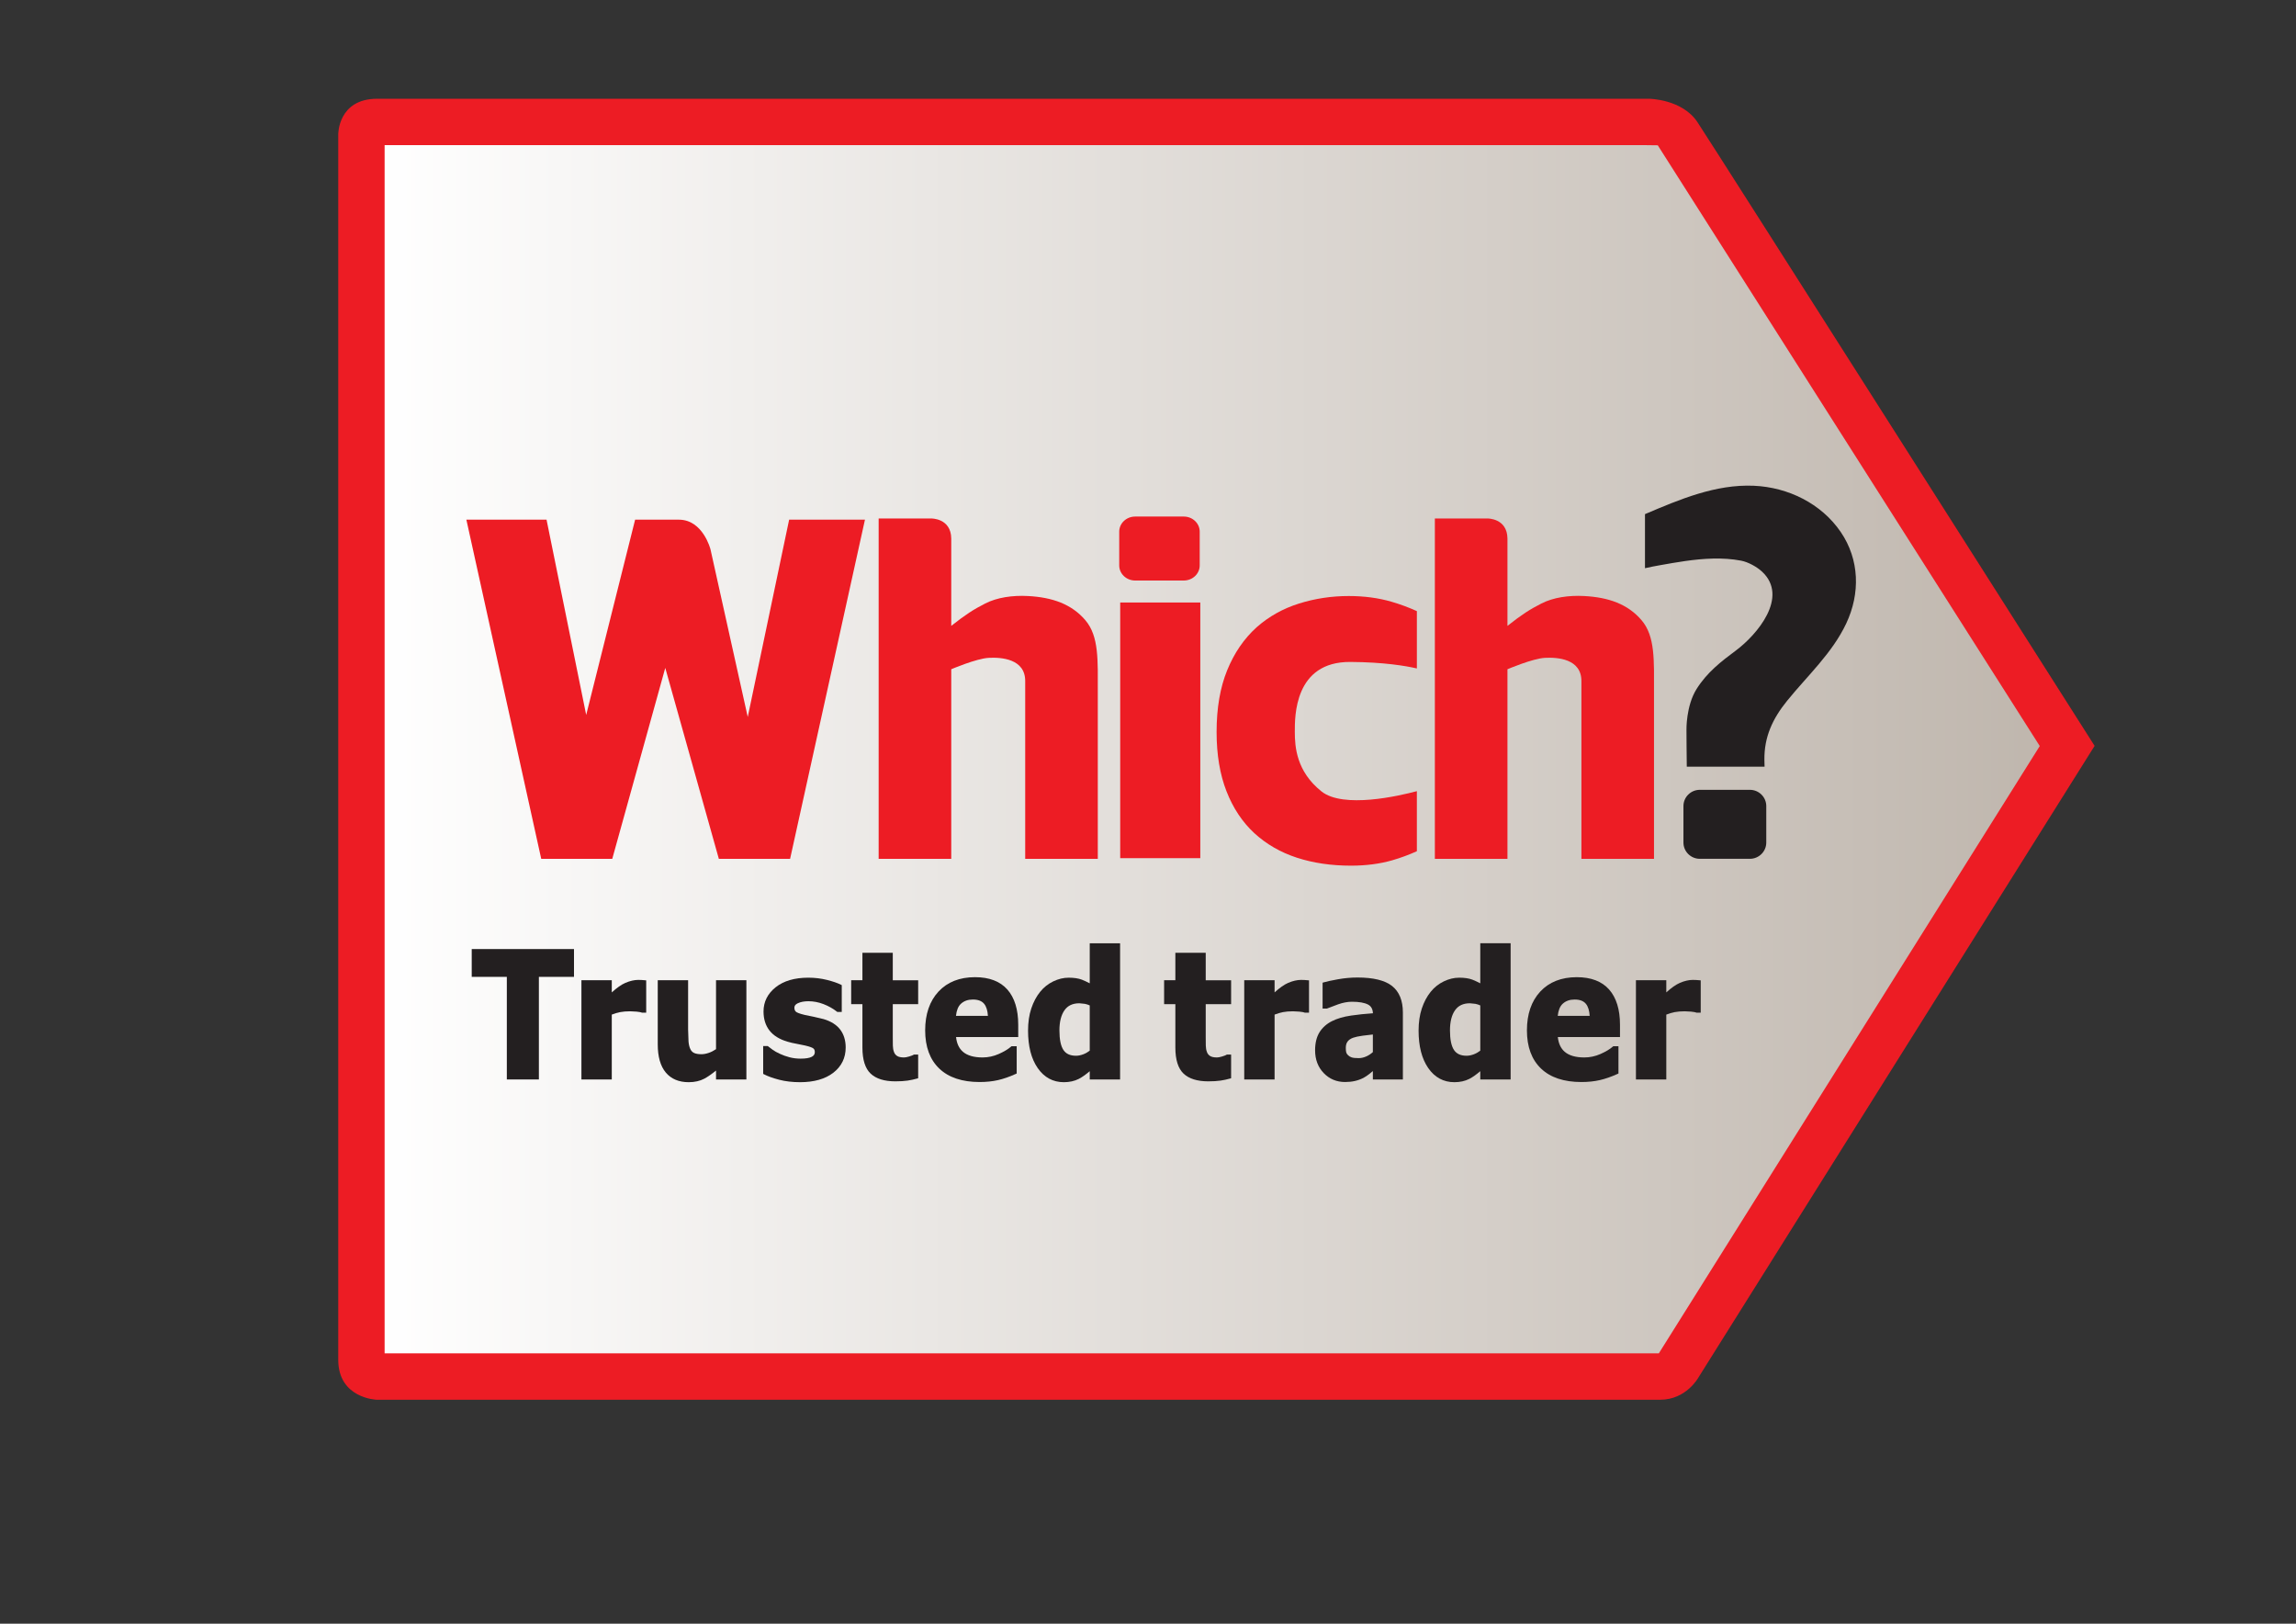 <?xml version="1.0" encoding="UTF-8" standalone="no"?>
<svg
   xmlns:dc="http://purl.org/dc/elements/1.1/"
   xmlns:cc="http://creativecommons.org/ns#"
   xmlns:rdf="http://www.w3.org/1999/02/22-rdf-syntax-ns#"
   xmlns:svg="http://www.w3.org/2000/svg"
   xmlns="http://www.w3.org/2000/svg"
   viewBox="0 0 1122.52 793.701"
   height="793.701"
   width="1122.52"
   xml:space="preserve"
   id="svg2"
   version="1.1"><rect x="0" y="0" width="1122.52" height="793.701" fill="#333333" stroke="none"/><defs
     id="defs6"><clipPath
       id="clipPath18"
       clipPathUnits="userSpaceOnUse"><path
         id="path16"
         d="M 0,595.276 H 841.89 V 0 H 0 Z" /></clipPath><clipPath
       id="clipPath28"
       clipPathUnits="userSpaceOnUse"><path
         id="path26"
         d="M 608.017,542.142 603.39,542.2 H 141.065 V 99.137 h 467.342 c 0.016,0.027 0.063,0.107 0.063,0.107 0,0 129.114,205.81 139.651,222.606 -24.714,38.871 -140.104,220.292 -140.104,220.292" /></clipPath><linearGradient
       id="linearGradient38"
       spreadMethod="pad"
       gradientTransform="matrix(607.056,0,0,-607.056,141.065,320.668)"
       gradientUnits="userSpaceOnUse"
       y2="0"
       x2="1"
       y1="0"
       x1="0"><stop
         id="stop34"
         offset="0"
         style="stop-opacity:1;stop-color:#ffffff" /><stop
         id="stop36"
         offset="1"
         style="stop-opacity:1;stop-color:#bfb6ad" /></linearGradient><clipPath
       id="clipPath48"
       clipPathUnits="userSpaceOnUse"><path
         id="path46"
         d="m 607.956,98.367 0.087,0.147 c -0.027,-0.047 -0.087,-0.147 -0.087,-0.147" /></clipPath><linearGradient
       id="linearGradient58"
       spreadMethod="pad"
       gradientTransform="matrix(0.087,0,0,-0.087,607.956,98.439)"
       gradientUnits="userSpaceOnUse"
       y2="0"
       x2="1"
       y1="0"
       x1="0"><stop
         id="stop54"
         offset="0"
         style="stop-opacity:1;stop-color:#ffffff" /><stop
         id="stop56"
         offset="1"
         style="stop-opacity:1;stop-color:#bfb6ad" /></linearGradient></defs><g
     transform="matrix(1.333,0,0,-1.333,0,793.701)"
     id="g10"><g
       id="g12"><g
         clip-path="url(#clipPath18)"
         id="g14"><path
           id="path20"
           style="fill:#ed1c24;fill-opacity:1;fill-rule:nonzero;stroke:none"
           d="m 124.057,96.797 v 449.366 c 0,0 -0.117,13.045 14.288,13.045 h 466.517 c 0,0 12.107,-0.11 17.703,-8.567 6.857,-10.361 145.671,-228.73 145.671,-228.73 L 622.877,90.205 c 0,0 -4.418,-8.076 -13.995,-8.076 h -470.78 c 0,0 -14.045,0.476 -14.045,14.668" /><g
           id="g22"><g
             clip-path="url(#clipPath28)"
             id="g24"><g
               id="g30"><g
                 id="g32"><path
                   id="path40"
                   style="fill:url(#linearGradient38);stroke:none"
                   d="M 608.017,542.142 603.39,542.2 H 141.065 V 99.137 h 467.342 c 0.016,0.027 0.063,0.107 0.063,0.107 0,0 129.114,205.81 139.651,222.606 -24.714,38.871 -140.104,220.292 -140.104,220.292" /></g></g></g></g><g
           id="g42"><g
             clip-path="url(#clipPath48)"
             id="g44"><g
               id="g50"><g
                 id="g52"><path
                   id="path60"
                   style="fill:url(#linearGradient58);stroke:none"
                   d="m 607.956,98.367 0.087,0.147 c -0.027,-0.047 -0.087,-0.147 -0.087,-0.147" /></g></g></g></g><path
           id="path62"
           style="fill:#231f20;fill-opacity:1;fill-rule:nonzero;stroke:none"
           d="m 173.014,247.398 v -10.197 h 12.875 v -37.625 h 11.759 v 37.625 h 12.875 v 10.197 z" /><path
           id="path64"
           style="fill:#231f20;fill-opacity:1;fill-rule:nonzero;stroke:none"
           d="m 229.346,234.988 c -1.439,-0.617 -3.113,-1.808 -4.965,-3.484 v 4.457 h -11.134 v -36.385 h 11.134 v 23.785 c 1.087,0.414 2.125,0.731 3.071,0.912 1.057,0.202 2.294,0.303 3.675,0.303 l 2.314,-0.121 c 1.106,-0.1 1.645,-0.238 1.903,-0.34 l 0.099,-0.039 h 1.563 v 11.842 l -1.708,0.137 c -0.001,0 -1.222,0.031 -1.222,0.031 -1.444,0 -3.035,-0.369 -4.73,-1.098" /><path
           id="path66"
           style="fill:#231f20;fill-opacity:1;fill-rule:nonzero;stroke:none"
           d="m 262.617,235.961 v -25.272 c -0.853,-0.578 -1.738,-1.043 -2.642,-1.349 -0.981,-0.334 -1.881,-0.504 -2.675,-0.504 -1.195,0 -2.124,0.16 -2.759,0.475 -0.606,0.298 -1.046,0.765 -1.348,1.425 -0.347,0.721 -0.569,1.643 -0.665,2.752 l -0.152,4.399 v 18.074 h -11.134 v -23.529 c 0,-4.494 0.986,-7.955 2.928,-10.289 1.969,-2.366 4.799,-3.567 8.411,-3.567 2.216,0 4.16,0.442 5.777,1.309 1.299,0.697 2.744,1.732 4.259,2.961 v -3.27 h 11.134 v 36.385 z" /><path
           id="path68"
           style="fill:#231f20;fill-opacity:1;fill-rule:nonzero;stroke:none"
           d="m 284.502,233.402 c -2.963,-2.351 -4.466,-5.347 -4.466,-8.902 0,-2.754 0.73,-5.094 2.171,-6.953 1.438,-1.856 3.654,-3.236 6.586,-4.104 1.046,-0.316 2.231,-0.591 3.519,-0.814 l 2.969,-0.604 c 1.848,-0.421 2.638,-0.793 2.977,-1.029 0.397,-0.277 0.59,-0.734 0.59,-1.402 0,-0.762 -0.353,-1.303 -1.112,-1.703 -0.855,-0.452 -2.231,-0.68 -4.089,-0.68 -1.441,0 -2.81,0.17 -4.068,0.504 -1.27,0.336 -2.423,0.746 -3.426,1.217 -1.168,0.533 -2.073,1.031 -2.695,1.482 -0.001,0 -1.862,1.412 -1.862,1.412 l -0.203,0.01 h -1.482 v -10.209 l 0.304,-0.158 c 1.399,-0.731 3.267,-1.401 5.552,-1.994 2.294,-0.596 4.877,-0.899 7.679,-0.899 5.112,0 9.21,1.166 12.18,3.461 3.015,2.332 4.543,5.443 4.543,9.252 0,2.604 -0.673,4.815 -2.001,6.57 -1.327,1.754 -3.385,3.053 -6.119,3.86 -0.007,0.002 -3.594,0.844 -3.594,0.844 l -3.266,0.669 c -2.175,0.518 -2.982,0.934 -3.275,1.192 -0.375,0.33 -0.557,0.816 -0.557,1.488 0,0.443 0.137,1.098 1.319,1.643 1.02,0.47 2.306,0.709 3.823,0.709 1.86,0 3.726,-0.356 5.545,-1.057 1.831,-0.707 3.483,-1.635 4.911,-2.758 l 0.154,-0.123 h 1.623 v 9.84 l -0.311,0.158 c -1.233,0.623 -2.955,1.213 -5.118,1.756 -2.169,0.543 -4.467,0.818 -6.827,0.818 -5.021,0 -9.05,-1.175 -11.974,-3.496" /><path
           id="path70"
           style="fill:#231f20;fill-opacity:1;fill-rule:nonzero;stroke:none"
           d="m 316.309,246.023 v -10.062 h -4.125 v -8.76 h 4.125 v -15.93 c 0,-4.458 1.016,-7.673 3.019,-9.556 1.991,-1.875 5.035,-2.826 9.047,-2.826 1.75,0 3.26,0.091 4.487,0.271 1.218,0.18 2.39,0.432 3.484,0.748 l 0.409,0.119 v 8.684 h -1.559 l -0.138,-0.088 c -0.197,-0.123 -0.636,-0.33 -1.616,-0.623 -0.781,-0.232 -1.41,-0.352 -1.869,-0.352 -1.135,0 -1.992,0.186 -2.548,0.553 -0.552,0.363 -0.926,0.842 -1.144,1.465 -0.257,0.684 -0.394,1.457 -0.411,2.314 l -0.027,3.239 v 11.982 h 9.312 v 8.76 h -9.312 v 10.062 z" /><path
           id="path72"
           style="fill:#231f20;fill-opacity:1;fill-rule:nonzero;stroke:none"
           d="m 352.448,227.342 c 1.143,1.041 2.572,1.547 4.366,1.547 1.912,0 3.268,-0.518 4.144,-1.582 0.811,-0.987 1.262,-2.485 1.381,-4.409 h -11.716 c 0.209,2.004 0.807,3.516 1.825,4.444 m -8.24,4.459 c -3.243,-3.494 -4.887,-8.28 -4.887,-14.221 0,-6.017 1.742,-10.732 5.178,-14.01 3.429,-3.271 8.405,-4.931 14.79,-4.931 2.457,0 4.735,0.238 6.771,0.705 2.031,0.469 4.218,1.232 6.5,2.267 l 0.332,0.153 v 10.009 h -1.891 l -0.16,-0.14 c -1.101,-0.959 -2.632,-1.875 -4.552,-2.723 -1.9,-0.838 -3.889,-1.262 -5.912,-1.262 -3.181,0 -5.604,0.702 -7.202,2.082 -1.456,1.258 -2.281,3.092 -2.518,5.409 h 22.798 v 4.523 c 0,5.557 -1.338,9.893 -3.976,12.885 -2.656,3.012 -6.649,4.539 -11.869,4.539 -5.638,0 -10.147,-1.779 -13.402,-5.285" /><path
           id="path74"
           style="fill:#231f20;fill-opacity:1;fill-rule:nonzero;stroke:none"
           d="m 390.049,210.365 c -0.986,1.459 -1.486,3.887 -1.486,7.215 0,3.154 0.629,5.641 1.868,7.391 1.213,1.711 2.997,2.543 5.454,2.543 l 2.034,-0.209 c 0.613,-0.117 1.194,-0.332 1.761,-0.575 v -16.595 c -0.688,-0.524 -1.452,-0.983 -2.33,-1.317 -0.949,-0.361 -1.852,-0.545 -2.686,-0.545 -2.154,0 -3.663,0.684 -4.615,2.092 m 9.631,39.158 v -14.689 c -0.992,0.504 -1.984,1 -2.927,1.354 -1.258,0.472 -2.877,0.71 -4.81,0.71 -1.879,0 -3.78,-0.457 -5.651,-1.359 -1.869,-0.9 -3.482,-2.182 -4.793,-3.81 -1.374,-1.696 -2.47,-3.758 -3.259,-6.124 -0.786,-2.357 -1.185,-5.093 -1.185,-8.134 0,-5.7 1.186,-10.305 3.527,-13.692 2.386,-3.451 5.618,-5.203 9.606,-5.203 2.047,0 3.886,0.406 5.466,1.205 1.257,0.637 2.619,1.633 4.026,2.83 v -3.035 h 11.133 v 49.947 z" /><path
           id="path76"
           style="fill:#231f20;fill-opacity:1;fill-rule:nonzero;stroke:none"
           d="m 431.084,246.023 v -10.062 h -4.125 v -8.76 h 4.125 v -15.93 c 0,-4.458 1.016,-7.673 3.018,-9.556 1.992,-1.875 5.036,-2.826 9.047,-2.826 1.751,0 3.261,0.091 4.488,0.271 1.217,0.18 2.389,0.432 3.484,0.748 l 0.408,0.119 v 8.684 h -1.558 l -0.139,-0.088 c -0.196,-0.123 -0.635,-0.33 -1.615,-0.623 -0.781,-0.232 -1.41,-0.352 -1.869,-0.352 -1.135,0 -1.993,0.186 -2.549,0.553 -0.552,0.363 -0.926,0.842 -1.144,1.465 -0.257,0.684 -0.393,1.457 -0.411,2.314 l -0.027,3.239 v 11.982 h 9.312 v 8.76 h -9.312 v 10.062 z" /><path
           id="path78"
           style="fill:#231f20;fill-opacity:1;fill-rule:nonzero;stroke:none"
           d="m 472.444,234.988 c -1.437,-0.617 -3.112,-1.808 -4.965,-3.484 v 4.457 h -11.133 v -36.385 h 11.133 v 23.785 c 1.087,0.414 2.125,0.731 3.071,0.912 1.056,0.202 2.294,0.303 3.677,0.303 l 2.313,-0.121 c 1.105,-0.1 1.645,-0.238 1.903,-0.34 l 0.099,-0.039 h 1.562 v 11.842 l -1.708,0.137 c 0,0 -1.222,0.031 -1.222,0.031 -1.444,0 -3.034,-0.369 -4.73,-1.098" /><path
           id="path80"
           style="fill:#231f20;fill-opacity:1;fill-rule:nonzero;stroke:none"
           d="m 495.741,207.668 c -0.514,0.172 -0.943,0.432 -1.309,0.793 -0.371,0.35 -0.597,0.699 -0.682,1.051 -0.101,0.418 -0.151,0.976 -0.151,1.66 0,0.976 0.226,1.764 0.673,2.34 0.457,0.592 1.142,1.052 2.036,1.371 0.772,0.279 1.94,0.527 3.473,0.742 10e-4,0 2.547,0.303 3.745,0.443 v -6.453 c -0.69,-0.636 -1.479,-1.174 -2.374,-1.574 -0.95,-0.426 -1.896,-0.643 -2.812,-0.643 -1.192,0 -2.067,0.09 -2.599,0.27 m -5.051,28.641 v 0 c -2.38,-0.43 -4.128,-0.809 -5.196,-1.127 l -0.405,-0.119 v -9.487 h 1.585 l 4.098,1.549 c 1.794,0.631 3.5,0.951 5.072,0.951 2.625,0 4.623,-0.349 5.936,-1.043 1.129,-0.595 1.696,-1.652 1.773,-3.183 -2.747,-0.19 -5.44,-0.465 -7.998,-0.838 -2.784,-0.405 -5.159,-1.1 -7.054,-2.065 -1.95,-0.984 -3.481,-2.355 -4.551,-4.07 -1.068,-1.717 -1.611,-3.941 -1.611,-6.613 0,-3.364 1.061,-6.17 3.155,-8.342 2.098,-2.178 4.735,-3.283 7.84,-3.283 1.291,0 2.5,0.127 3.592,0.375 1.1,0.25 2.172,0.64 3.184,1.158 0.742,0.398 1.528,0.935 2.346,1.603 0,0 0.538,0.448 1.07,0.893 v -3.092 h 11.01 v 24.547 c 0,4.389 -1.345,7.67 -3.994,9.752 -2.611,2.047 -6.858,3.086 -12.624,3.086 -2.399,0 -4.831,-0.219 -7.228,-0.652" /><path
           id="path82"
           style="fill:#231f20;fill-opacity:1;fill-rule:nonzero;stroke:none"
           d="m 531.806,217.58 c 0,3.156 0.628,5.643 1.866,7.391 1.213,1.711 2.997,2.543 5.455,2.543 l 2.033,-0.209 c 0.611,-0.116 1.194,-0.332 1.761,-0.575 v -16.595 c -0.688,-0.524 -1.453,-0.983 -2.33,-1.319 -0.948,-0.359 -1.853,-0.543 -2.687,-0.543 -2.152,0 -3.661,0.684 -4.614,2.092 -0.985,1.459 -1.484,3.887 -1.484,7.215 m 11.115,31.943 v -14.689 c -0.991,0.504 -1.984,1 -2.927,1.354 -1.258,0.472 -2.876,0.71 -4.81,0.71 -1.879,0 -3.781,-0.457 -5.651,-1.359 -1.868,-0.898 -3.48,-2.182 -4.793,-3.81 -1.375,-1.7 -2.471,-3.76 -3.259,-6.124 -0.786,-2.357 -1.185,-5.093 -1.185,-8.134 0,-5.7 1.186,-10.307 3.526,-13.692 2.387,-3.451 5.619,-5.203 9.608,-5.203 2.047,0 3.885,0.406 5.465,1.205 1.255,0.635 2.618,1.633 4.026,2.832 v -3.037 h 11.135 v 49.947 z" /><path
           id="path84"
           style="fill:#231f20;fill-opacity:1;fill-rule:nonzero;stroke:none"
           d="m 573.155,227.342 c 1.143,1.041 2.572,1.547 4.366,1.547 1.912,0 3.267,-0.518 4.145,-1.582 0.81,-0.985 1.261,-2.483 1.381,-4.409 H 571.33 c 0.21,2.006 0.808,3.518 1.825,4.444 m -8.239,4.459 c -3.243,-3.494 -4.888,-8.28 -4.888,-14.221 0,-6.019 1.743,-10.732 5.178,-14.01 3.43,-3.271 8.405,-4.931 14.79,-4.931 2.458,0 4.736,0.238 6.772,0.705 2.03,0.469 4.217,1.232 6.5,2.267 l 0.333,0.153 v 10.009 h -1.892 l -0.16,-0.14 c -1.1,-0.959 -2.632,-1.875 -4.553,-2.723 -1.9,-0.838 -3.889,-1.262 -5.912,-1.262 -3.181,0 -5.604,0.702 -7.201,2.082 -1.456,1.258 -2.281,3.092 -2.518,5.409 h 22.798 v 4.523 c 0,5.557 -1.338,9.891 -3.975,12.885 -2.658,3.012 -6.651,4.539 -11.87,4.539 -5.638,0 -10.148,-1.779 -13.402,-5.285" /><path
           id="path86"
           style="fill:#231f20;fill-opacity:1;fill-rule:nonzero;stroke:none"
           d="m 616.11,234.988 c -1.437,-0.617 -3.112,-1.808 -4.964,-3.484 v 4.457 h -11.135 v -36.385 h 11.135 v 23.785 c 1.086,0.414 2.124,0.731 3.07,0.912 1.056,0.202 2.294,0.303 3.677,0.303 l 2.313,-0.121 c 1.105,-0.1 1.645,-0.238 1.903,-0.34 l 0.099,-0.039 h 1.563 v 11.842 l -1.708,0.137 c -10e-4,0 -1.223,0.031 -1.223,0.031 -1.444,0 -3.034,-0.369 -4.73,-1.098" /><path
           id="path88"
           style="fill:#ed1c24;fill-opacity:1;fill-rule:nonzero;stroke:none"
           d="m 260.576,394.018 13.672,-61.519 15.181,72.357 h 27.809 L 289.784,280.48 H 263.65 l -19.652,70.019 -19.44,-70.019 h -26.052 l -27.455,124.376 h 29.407 l 14.54,-71.607 17.946,71.607 h 16.054 c 8.826,0 11.578,-10.838 11.578,-10.838" /><path
           id="path90"
           style="fill:#ed1c24;fill-opacity:1;fill-rule:nonzero;stroke:none"
           d="m 440.23,280.73 h -29.375 v 93.75 h 29.375 z" /><path
           id="path92"
           style="fill:#ed1c24;fill-opacity:1;fill-rule:nonzero;stroke:none"
           d="m 484.642,305.234 c -9.136,7.308 -9.747,16.286 -9.747,21.802 0,5.513 -0.259,25.787 20.391,25.648 12.254,-0.082 20.23,-1.43 24.379,-2.386 v 21.024 c -2.964,1.339 -6.065,2.498 -9.327,3.448 -4.777,1.391 -9.998,2.086 -15.662,2.086 -6.305,0 -12.389,-0.92 -18.248,-2.756 -5.862,-1.838 -11.033,-4.732 -15.516,-8.685 -4.629,-4.176 -8.236,-9.436 -10.822,-15.784 -2.586,-6.347 -3.879,-13.89 -3.879,-22.631 0,-8.296 1.205,-15.533 3.619,-21.712 2.414,-6.18 5.813,-11.304 10.197,-15.366 4.432,-4.065 9.641,-7.07 15.625,-9.02 5.985,-1.947 12.596,-2.922 19.836,-2.922 5.516,0 10.553,0.655 15.11,1.961 3.11,0.893 6.128,2.016 9.067,3.338 v 22.024 c -6.523,-1.74 -26.988,-6.497 -35.023,-0.069" /><path
           id="path94"
           style="fill:#ed1c24;fill-opacity:1;fill-rule:nonzero;stroke:none"
           d="m 552.887,397.925 v -32.014 c 5.342,4.202 8.105,5.982 12.465,8.209 4.359,2.226 10.016,3.041 15.689,2.736 8.952,-0.482 15.971,-2.951 21.022,-8.854 5.048,-5.902 4.574,-14.726 4.574,-26.472 v -61.05 h -26.625 v 65.053 c 0.111,8.341 -8.826,8.903 -13.389,8.653 -4.556,-0.25 -13.736,-4.18 -13.736,-4.18 V 280.48 h -26.625 v 124.811 h 19.276 c 0,0 7.272,0.163 7.349,-7.366" /><path
           id="path96"
           style="fill:#ed1c24;fill-opacity:1;fill-rule:nonzero;stroke:none"
           d="m 348.887,397.925 v -32.014 c 5.342,4.202 8.105,5.982 12.465,8.209 4.359,2.226 10.016,3.041 15.689,2.736 8.952,-0.482 15.971,-2.951 21.022,-8.854 5.048,-5.902 4.574,-14.726 4.574,-26.472 v -61.05 h -26.625 v 65.053 c 0.111,8.341 -8.826,8.903 -13.389,8.653 -4.556,-0.25 -13.736,-4.18 -13.736,-4.18 V 280.48 h -26.625 v 124.811 h 19.276 c 0,0 7.272,0.163 7.349,-7.366" /><path
           id="path98"
           style="fill:#231f20;fill-opacity:1;fill-rule:nonzero;stroke:none"
           d="m 603.329,406.886 c 12.648,5.376 25.898,11.023 39.95,10.406 12.533,-0.548 24.713,-6.511 31.829,-16.932 6.937,-10.157 7.205,-22.587 2.038,-33.548 -5.157,-10.932 -14.189,-19.118 -21.699,-28.385 -5.304,-6.546 -8.424,-13.207 -8.322,-21.683 0.011,-0.823 0.038,-1.646 0.065,-2.469 -8.337,0.002 -16.676,0 -25.014,0 h -3.516 c -0.062,2.412 -0.114,13.525 -0.114,13.525 0,0 -0.191,8.786 3.715,14.973 3.885,6.153 8.999,10.074 14.395,14.09 7.753,5.766 19.555,19.633 9.632,28.915 -1.914,1.789 -5.11,3.551 -7.713,4.048 -6.731,1.283 -13.789,0.809 -20.528,-0.142 -3.026,-0.428 -6.035,-0.968 -9.045,-1.497 -1.899,-0.334 -3.796,-0.694 -5.675,-1.128 -0.007,5.749 -0.007,11.498 0.002,17.248 0.001,0.857 0.017,1.713 0,2.579" /><path
           id="path100"
           style="fill:#ed1c24;fill-opacity:1;fill-rule:nonzero;stroke:none"
           d="m 440.016,388.077 c 0,-3.057 -2.618,-5.535 -5.846,-5.535 h -17.826 c -3.229,0 -5.846,2.478 -5.846,5.535 v 12.387 c 0,3.057 2.617,5.535 5.846,5.535 h 17.826 c 3.228,0 5.846,-2.478 5.846,-5.535 z" /><path
           id="path102"
           style="fill:#231f20;fill-opacity:1;fill-rule:nonzero;stroke:none"
           d="m 647.814,286.461 c 0,-3.297 -2.694,-5.969 -6.016,-5.969 H 623.45 c -3.322,0 -6.016,2.672 -6.016,5.969 v 13.361 c 0,3.297 2.694,5.97 6.016,5.97 h 18.348 c 3.322,0 6.016,-2.673 6.016,-5.97 z" /></g></g></g></svg>